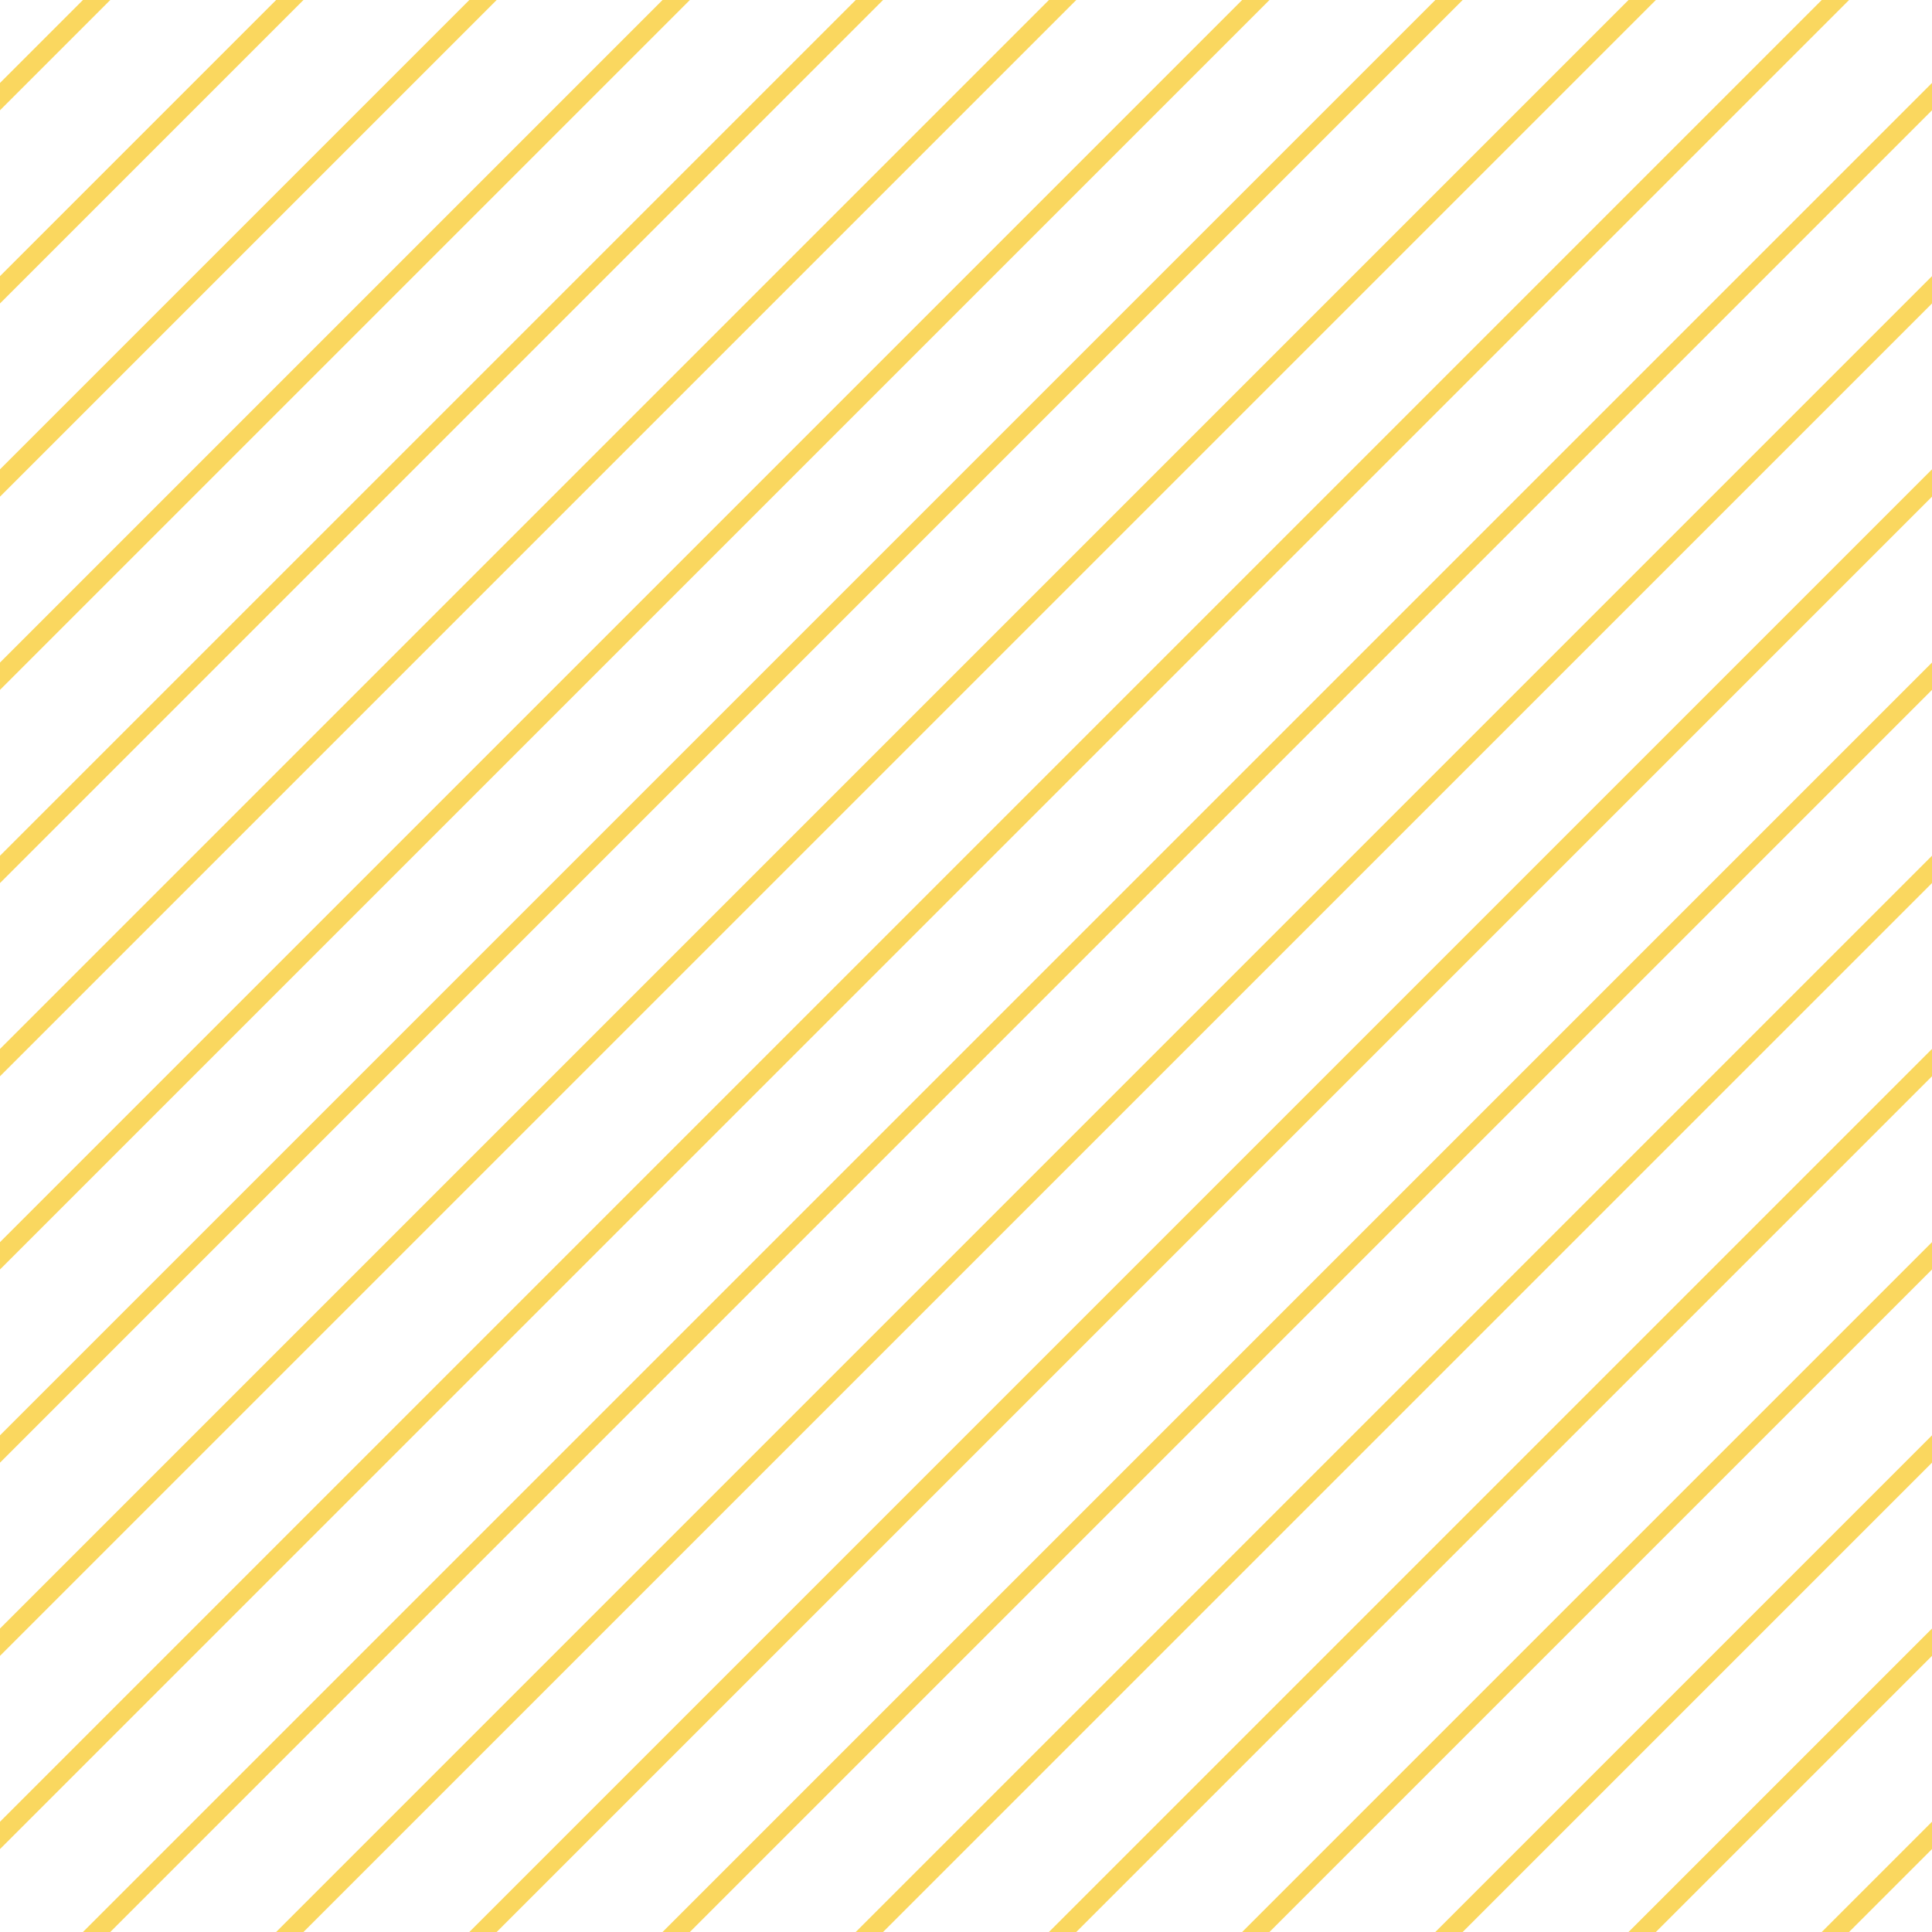 <?xml version="1.0" encoding="UTF-8"?>
<svg xmlns="http://www.w3.org/2000/svg" xmlns:xlink="http://www.w3.org/1999/xlink" style="isolation:isolate" viewBox="0 0 200 200" width="200" height="200">
<line x1='10' y1='0' x2='0' y2='10' stroke-width='2' stroke-linecap='square' stroke='#FAD75F' />
<line x1='30' y1='0' x2='0' y2='30' stroke-width='2' stroke-linecap='square' stroke='#FAD75F' />
<line x1='50' y1='0' x2='0' y2='50' stroke-width='2' stroke-linecap='square' stroke='#FAD75F' />
<line x1='70' y1='0' x2='0' y2='70' stroke-width='2' stroke-linecap='square' stroke='#FAD75F' />
<line x1='90' y1='0' x2='0' y2='90' stroke-width='2' stroke-linecap='square' stroke='#FAD75F' />
<line x1='110' y1='0' x2='0' y2='110' stroke-width='2' stroke-linecap='square' stroke='#FAD75F' />
<line x1='130' y1='0' x2='0' y2='130' stroke-width='2' stroke-linecap='square' stroke='#FAD75F' />
<line x1='150' y1='0' x2='0' y2='150' stroke-width='2' stroke-linecap='square' stroke='#FAD75F' />
<line x1='170' y1='0' x2='0' y2='170' stroke-width='2' stroke-linecap='square' stroke='#FAD75F' />
<line x1='190' y1='0' x2='0' y2='190' stroke-width='2' stroke-linecap='square' stroke='#FAD75F' />
<line x1='200' y1='10' x2='10' y2='200' stroke-width='2' stroke-linecap='square' stroke='#FAD75F' />
<line x1='200' y1='30' x2='30' y2='200' stroke-width='2' stroke-linecap='square' stroke='#FAD75F' />
<line x1='200' y1='50' x2='50' y2='200' stroke-width='2' stroke-linecap='square' stroke='#FAD75F' />
<line x1='200' y1='70' x2='70' y2='200' stroke-width='2' stroke-linecap='square' stroke='#FAD75F' />
<line x1='200' y1='90' x2='90' y2='200' stroke-width='2' stroke-linecap='square' stroke='#FAD75F' />
<line x1='200' y1='110' x2='110' y2='200' stroke-width='2' stroke-linecap='square' stroke='#FAD75F' />
<line x1='200' y1='130' x2='130' y2='200' stroke-width='2' stroke-linecap='square' stroke='#FAD75F' />
<line x1='200' y1='150' x2='150' y2='200' stroke-width='2' stroke-linecap='square' stroke='#FAD75F' />
<line x1='200' y1='170' x2='170' y2='200' stroke-width='2' stroke-linecap='square' stroke='#FAD75F' />
<line x1='200' y1='190' x2='190' y2='200' stroke-width='2' stroke-linecap='square' stroke='#FAD75F' />
</svg>
